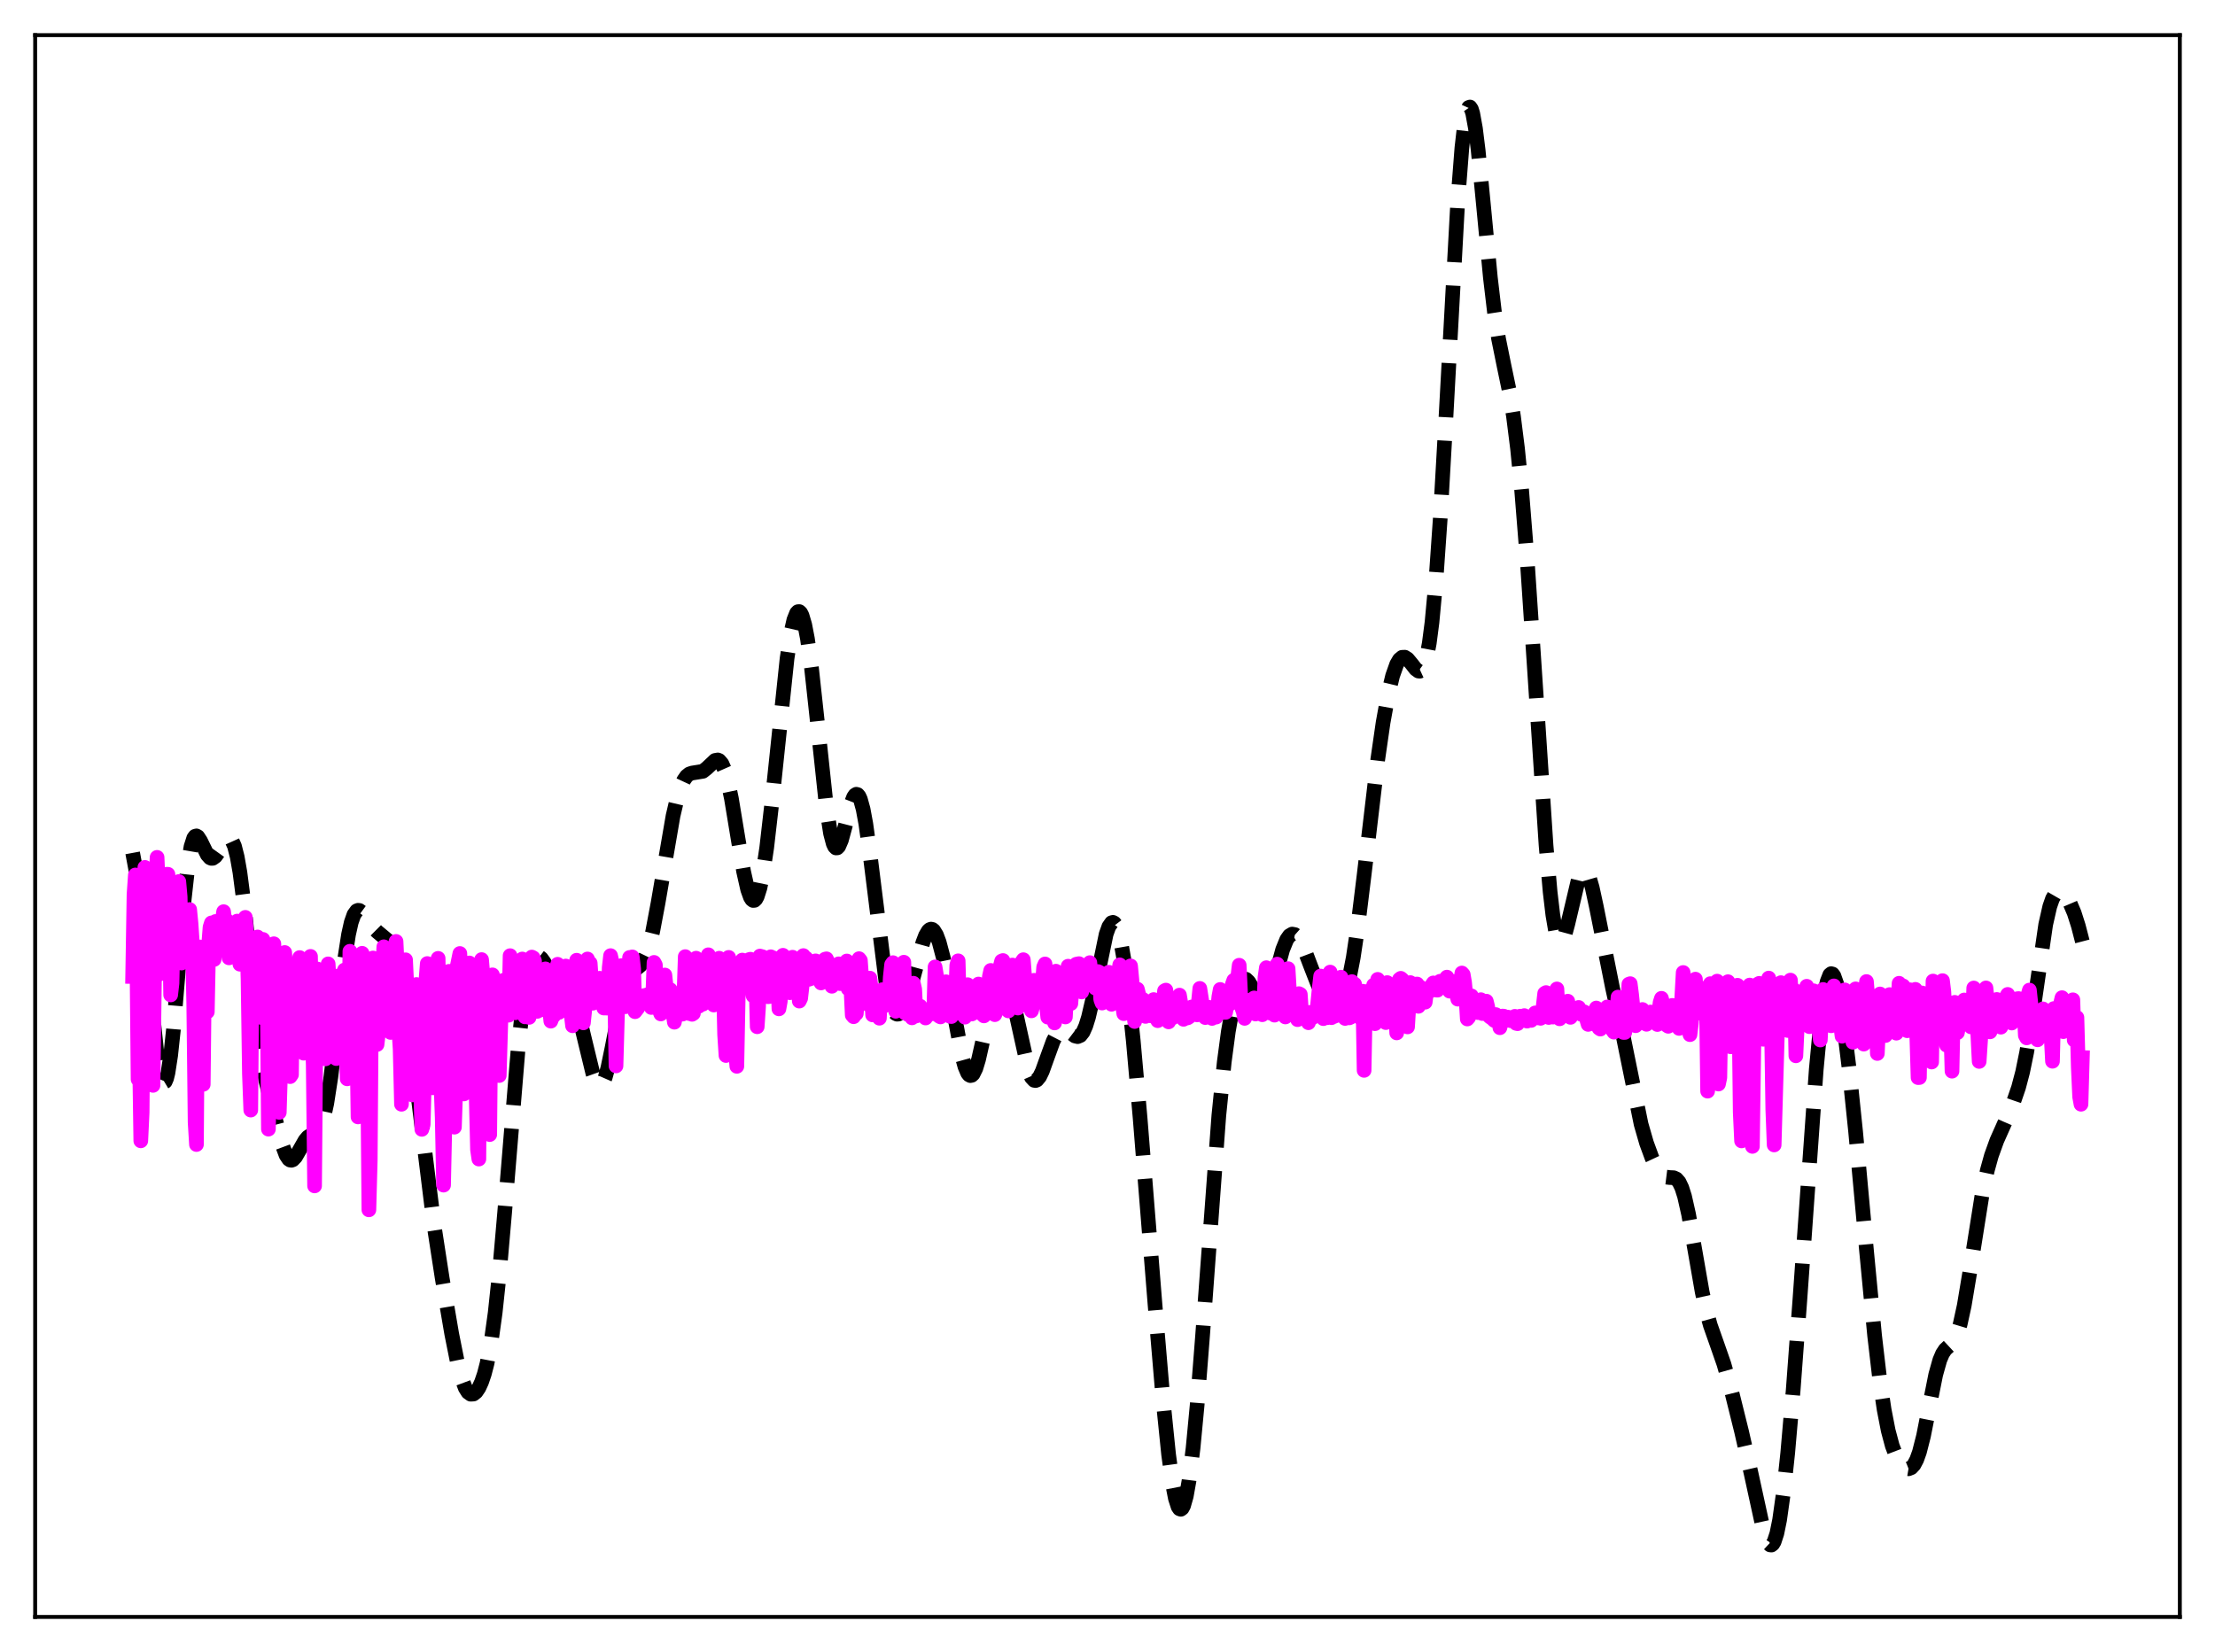 <?xml version="1.0" encoding="utf-8" standalone="no"?>
<!DOCTYPE svg PUBLIC "-//W3C//DTD SVG 1.1//EN"
  "http://www.w3.org/Graphics/SVG/1.1/DTD/svg11.dtd">
<svg xmlns:xlink="http://www.w3.org/1999/xlink" width="453.6pt" height="338.4pt" viewBox="0 0 453.6 338.4" xmlns="http://www.w3.org/2000/svg" version="1.1">
 <defs>
  <style type="text/css">*{stroke-linejoin: round; stroke-linecap: butt}</style>
 </defs>
 <g id="figure_1">
  <g id="patch_1">
   <path d="M 0 338.4 
L 453.6 338.4 
L 453.6 0 
L 0 0 
z
" style="fill: #ffffff"/>
  </g>
  <g id="axes_1">
   <g id="patch_2">
    <path d="M 7.2 331.2 
L 446.4 331.2 
L 446.4 7.2 
L 7.2 7.2 
z
" style="fill: #ffffff"/>
   </g>
   <g id="matplotlib.axis_1"/>
   <g id="matplotlib.axis_2"/>
   <g id="line2d_1">
    <path d="M 27.164 174.702 
L 27.998 179.187 
L 28.832 185.008 
L 29.944 194.964 
L 32.168 216.085 
L 32.725 219.503 
L 33.281 221.41 
L 33.559 221.71 
L 33.837 221.544 
L 34.115 220.902 
L 34.393 219.785 
L 34.949 216.188 
L 35.505 210.998 
L 36.617 197.634 
L 37.729 184.18 
L 38.563 176.634 
L 39.12 173.406 
L 39.676 171.664 
L 39.954 171.297 
L 40.232 171.219 
L 40.51 171.383 
L 41.066 172.234 
L 42.456 175.082 
L 43.012 175.705 
L 43.29 175.823 
L 43.568 175.809 
L 44.124 175.415 
L 44.68 174.638 
L 46.349 171.952 
L 46.627 171.746 
L 46.905 171.682 
L 47.183 171.787 
L 47.461 172.081 
L 48.017 173.318 
L 48.573 175.503 
L 49.129 178.672 
L 49.963 185.099 
L 51.354 198.442 
L 52.744 211.015 
L 53.578 216.786 
L 54.412 221.207 
L 55.802 226.996 
L 57.749 234.362 
L 58.583 236.608 
L 59.139 237.438 
L 59.417 237.626 
L 59.695 237.662 
L 59.973 237.556 
L 60.529 236.977 
L 61.363 235.534 
L 62.475 233.587 
L 63.031 232.926 
L 63.866 232.367 
L 64.7 231.936 
L 65.256 231.37 
L 65.812 230.308 
L 66.368 228.554 
L 66.924 225.989 
L 67.758 220.601 
L 68.87 211.238 
L 70.539 196.795 
L 71.373 191.426 
L 71.929 188.933 
L 72.485 187.342 
L 73.041 186.575 
L 73.319 186.458 
L 73.597 186.489 
L 74.153 186.898 
L 74.987 188.018 
L 76.378 189.977 
L 77.212 190.809 
L 79.436 192.666 
L 79.992 193.484 
L 80.548 194.617 
L 81.104 196.137 
L 81.939 199.262 
L 82.773 203.493 
L 83.607 208.809 
L 84.719 217.295 
L 88.89 251.025 
L 90.558 261.831 
L 92.504 273.221 
L 93.616 278.787 
L 94.451 282.054 
L 95.285 284.297 
L 95.841 285.178 
L 96.397 285.584 
L 96.953 285.548 
L 97.509 285.107 
L 98.065 284.285 
L 98.621 283.076 
L 99.177 281.44 
L 99.733 279.298 
L 100.568 274.927 
L 101.402 268.9 
L 102.236 261.096 
L 103.348 248.316 
L 106.128 214.522 
L 106.963 206.975 
L 107.797 201.428 
L 108.353 198.856 
L 108.909 197.128 
L 109.465 196.158 
L 109.743 195.925 
L 110.021 195.839 
L 110.299 195.885 
L 110.855 196.31 
L 111.411 197.072 
L 112.523 199.105 
L 113.914 201.541 
L 114.748 202.591 
L 116.138 203.836 
L 116.972 204.753 
L 117.528 205.669 
L 118.084 206.936 
L 118.919 209.574 
L 120.031 214.193 
L 121.421 219.913 
L 121.977 221.476 
L 122.533 222.324 
L 122.811 222.44 
L 123.089 222.34 
L 123.367 222.021 
L 123.923 220.755 
L 124.479 218.745 
L 125.314 214.738 
L 127.26 204.796 
L 128.094 201.807 
L 128.65 200.433 
L 129.206 199.499 
L 130.04 198.659 
L 131.152 197.722 
L 131.709 196.951 
L 132.265 195.796 
L 132.821 194.177 
L 133.655 190.831 
L 134.767 184.922 
L 137.826 167.138 
L 138.66 163.58 
L 139.494 160.97 
L 140.05 159.772 
L 140.606 158.981 
L 141.162 158.536 
L 141.718 158.347 
L 143.943 157.989 
L 144.777 157.329 
L 146.445 155.757 
L 147.001 155.661 
L 147.279 155.78 
L 147.835 156.429 
L 148.391 157.693 
L 148.947 159.597 
L 149.782 163.552 
L 151.172 171.961 
L 152.284 178.53 
L 153.118 182.233 
L 153.674 183.782 
L 153.952 184.23 
L 154.23 184.446 
L 154.508 184.423 
L 154.786 184.155 
L 155.064 183.643 
L 155.62 181.89 
L 156.177 179.21 
L 157.011 173.636 
L 158.123 163.95 
L 161.181 134.854 
L 162.015 129.428 
L 162.572 126.978 
L 163.128 125.576 
L 163.406 125.284 
L 163.684 125.269 
L 163.962 125.531 
L 164.24 126.067 
L 164.796 127.942 
L 165.352 130.828 
L 166.186 136.825 
L 167.298 147.066 
L 169.245 165.375 
L 170.079 170.704 
L 170.635 172.815 
L 170.913 173.404 
L 171.191 173.685 
L 171.469 173.67 
L 171.747 173.382 
L 172.303 172.102 
L 173.137 169.025 
L 174.249 164.716 
L 174.806 163.279 
L 175.084 162.866 
L 175.362 162.689 
L 175.64 162.766 
L 175.918 163.107 
L 176.196 163.717 
L 176.752 165.736 
L 177.308 168.746 
L 178.142 174.765 
L 181.479 201.548 
L 182.035 204.258 
L 182.591 206.172 
L 183.147 207.311 
L 183.425 207.61 
L 183.703 207.741 
L 183.981 207.716 
L 184.259 207.547 
L 184.815 206.82 
L 185.371 205.647 
L 186.205 203.218 
L 187.318 199.151 
L 188.986 193.081 
L 189.542 191.625 
L 190.098 190.675 
L 190.376 190.418 
L 190.654 190.316 
L 190.932 190.373 
L 191.21 190.59 
L 191.766 191.489 
L 192.322 192.969 
L 193.157 196.123 
L 194.269 201.622 
L 197.049 216.485 
L 197.605 218.49 
L 198.161 219.801 
L 198.439 220.163 
L 198.717 220.318 
L 198.995 220.262 
L 199.274 219.998 
L 199.83 218.873 
L 200.386 217.046 
L 201.22 213.36 
L 203.166 203.999 
L 204 201.204 
L 204.556 200.077 
L 204.834 199.76 
L 205.112 199.615 
L 205.391 199.642 
L 205.669 199.843 
L 206.225 200.751 
L 206.781 202.29 
L 207.615 205.581 
L 210.673 219.413 
L 211.229 220.686 
L 211.786 221.287 
L 212.064 221.334 
L 212.342 221.22 
L 212.898 220.553 
L 213.454 219.405 
L 214.566 216.308 
L 215.678 213.255 
L 216.512 211.636 
L 217.068 211.01 
L 217.625 210.757 
L 218.181 210.833 
L 218.737 211.153 
L 220.127 212.202 
L 220.683 212.338 
L 221.239 212.105 
L 221.795 211.396 
L 222.351 210.15 
L 222.907 208.362 
L 223.742 204.79 
L 226.522 191.352 
L 227.078 189.801 
L 227.634 189.008 
L 227.912 188.928 
L 228.19 189.069 
L 228.468 189.437 
L 229.024 190.862 
L 229.58 193.193 
L 230.137 196.39 
L 230.971 202.65 
L 232.083 213.245 
L 233.473 228.966 
L 236.532 267.229 
L 238.2 286.993 
L 239.312 297.921 
L 240.146 304.074 
L 240.702 306.925 
L 241.258 308.643 
L 241.536 309.052 
L 241.814 309.154 
L 242.092 308.947 
L 242.371 308.432 
L 242.927 306.49 
L 243.483 303.376 
L 244.317 296.684 
L 245.151 287.886 
L 246.263 273.67 
L 249.6 228.485 
L 250.712 217.518 
L 251.546 211.271 
L 252.38 206.555 
L 253.214 203.214 
L 253.77 201.72 
L 254.326 200.82 
L 254.605 200.595 
L 254.883 200.517 
L 255.161 200.582 
L 255.717 201.104 
L 256.273 202.043 
L 257.941 205.331 
L 258.497 205.814 
L 258.775 205.834 
L 259.053 205.692 
L 259.609 204.913 
L 260.165 203.528 
L 261 200.639 
L 262.668 194.513 
L 263.502 192.459 
L 264.058 191.664 
L 264.614 191.333 
L 265.17 191.436 
L 265.726 191.927 
L 266.282 192.753 
L 267.117 194.494 
L 268.507 198.153 
L 269.897 201.709 
L 270.731 203.386 
L 271.565 204.625 
L 272.399 205.434 
L 272.955 205.731 
L 273.512 205.806 
L 274.068 205.602 
L 274.624 205.046 
L 275.18 204.051 
L 275.736 202.534 
L 276.292 200.433 
L 277.126 196.138 
L 277.96 190.562 
L 279.351 179.23 
L 282.131 155.672 
L 283.243 147.978 
L 284.355 141.852 
L 285.189 138.416 
L 286.024 136.059 
L 286.58 135.105 
L 287.136 134.638 
L 287.692 134.618 
L 288.248 134.977 
L 289.082 135.977 
L 289.916 137.045 
L 290.472 137.456 
L 290.75 137.486 
L 291.028 137.358 
L 291.306 137.044 
L 291.585 136.515 
L 292.141 134.704 
L 292.697 131.736 
L 293.253 127.469 
L 294.087 118.488 
L 294.921 106.523 
L 296.033 86.922 
L 298.536 41.073 
L 299.37 30.309 
L 299.926 25.44 
L 300.482 22.633 
L 300.76 22.02 
L 301.038 21.927 
L 301.316 22.337 
L 301.594 23.224 
L 302.15 26.287 
L 302.706 30.77 
L 303.818 42.258 
L 305.209 56.874 
L 306.043 63.931 
L 306.877 69.356 
L 307.989 74.848 
L 309.101 80.169 
L 309.935 85.246 
L 310.77 91.888 
L 311.604 100.323 
L 312.716 114.267 
L 314.106 135.052 
L 316.609 173.164 
L 317.443 182.687 
L 317.999 187.41 
L 318.555 190.679 
L 319.111 192.475 
L 319.389 192.844 
L 319.667 192.887 
L 319.945 192.63 
L 320.501 191.347 
L 321.057 189.29 
L 323.282 179.895 
L 323.838 178.664 
L 324.116 178.345 
L 324.394 178.236 
L 324.672 178.34 
L 324.95 178.654 
L 325.506 179.881 
L 326.062 181.808 
L 326.896 185.657 
L 330.233 202.391 
L 332.457 212.508 
L 336.072 230.273 
L 337.184 234.133 
L 338.296 237.16 
L 339.13 238.943 
L 339.964 240.24 
L 340.52 240.792 
L 341.077 241.094 
L 341.911 241.198 
L 342.745 241.236 
L 343.301 241.493 
L 343.857 242.135 
L 344.413 243.295 
L 344.969 245.044 
L 345.803 248.741 
L 346.915 255.065 
L 348.584 264.649 
L 349.418 268.454 
L 350.252 271.462 
L 351.642 275.41 
L 353.032 279.401 
L 354.423 284.264 
L 356.647 293.223 
L 358.593 301.781 
L 361.096 313.267 
L 361.652 315.059 
L 362.208 316.184 
L 362.486 316.442 
L 362.764 316.473 
L 363.042 316.262 
L 363.32 315.799 
L 363.876 314.097 
L 364.432 311.362 
L 365.266 305.433 
L 366.101 297.592 
L 367.213 284.778 
L 368.603 266.034 
L 371.94 219.072 
L 372.774 210.216 
L 373.608 203.807 
L 374.164 201.09 
L 374.72 199.668 
L 374.998 199.437 
L 375.276 199.514 
L 375.554 199.888 
L 376.11 201.462 
L 376.666 204.012 
L 377.5 209.317 
L 378.613 218.379 
L 380.003 231.805 
L 382.227 256.082 
L 383.895 273.591 
L 385.008 283.117 
L 385.842 288.726 
L 386.676 293.021 
L 387.51 296.151 
L 388.344 298.333 
L 389.178 299.772 
L 389.734 300.392 
L 390.291 300.758 
L 390.847 300.853 
L 391.403 300.633 
L 391.959 300.031 
L 392.515 298.978 
L 393.071 297.424 
L 393.905 294.156 
L 395.017 288.532 
L 396.407 281.573 
L 397.242 278.593 
L 397.798 277.282 
L 398.354 276.438 
L 399.188 275.664 
L 399.744 275.14 
L 400.3 274.338 
L 400.856 273.077 
L 401.412 271.248 
L 402.246 267.42 
L 403.359 260.749 
L 405.861 244.979 
L 406.973 239.73 
L 407.807 236.717 
L 408.92 233.627 
L 410.588 229.884 
L 412.256 225.993 
L 413.368 222.752 
L 414.202 219.593 
L 415.037 215.518 
L 416.149 208.538 
L 418.929 189.374 
L 419.763 185.694 
L 420.319 184.094 
L 420.875 183.131 
L 421.432 182.712 
L 421.988 182.725 
L 422.544 183.071 
L 423.1 183.683 
L 423.934 185.051 
L 424.768 187.007 
L 425.602 189.623 
L 426.436 192.835 
L 426.436 192.835 
" clip-path="url(#pc4da694e2c)" style="fill: none; stroke-dasharray: 11.1,4.8; stroke-dashoffset: 0; stroke: #000000; stroke-width: 3"/>
   </g>
   <g id="line2d_2">
    <path d="M 27.164 200.021 
L 27.442 183.236 
L 27.72 179.223 
L 27.998 192.669 
L 28.276 221.086 
L 28.554 215.197 
L 28.832 233.683 
L 29.11 227.858 
L 29.388 195.67 
L 29.666 177.667 
L 29.944 178.751 
L 30.5 198.488 
L 30.778 196.007 
L 31.056 213.743 
L 31.334 222.323 
L 31.89 181.426 
L 32.168 175.617 
L 32.446 181.984 
L 32.725 199.501 
L 33.003 191.992 
L 33.281 194.014 
L 33.559 199.016 
L 34.115 179.076 
L 34.393 179.082 
L 34.671 186.776 
L 34.949 203.796 
L 35.227 201.398 
L 35.505 189.302 
L 35.783 194.491 
L 36.061 188.268 
L 36.339 185.67 
L 36.617 180.568 
L 36.895 183.698 
L 37.173 197.266 
L 37.451 196.512 
L 37.729 192.672 
L 38.007 192.861 
L 38.285 187.506 
L 38.563 188.777 
L 38.842 186.303 
L 39.12 189.165 
L 39.398 193.3 
L 39.676 205.6 
L 39.954 229.878 
L 40.232 234.436 
L 40.51 195.785 
L 40.788 193.973 
L 41.066 193.976 
L 41.344 204.207 
L 41.622 222.109 
L 41.9 196.605 
L 42.178 196.092 
L 42.456 207.263 
L 42.734 193.463 
L 43.012 189.928 
L 43.29 189.045 
L 43.568 190.136 
L 43.846 196.529 
L 44.124 188.755 
L 44.68 194.419 
L 45.237 191.595 
L 45.515 188.501 
L 45.793 186.739 
L 46.071 189.047 
L 46.349 188.423 
L 46.627 194.425 
L 46.905 196.203 
L 47.183 193.495 
L 47.461 193.755 
L 47.739 191.987 
L 48.017 191.353 
L 48.295 194.184 
L 48.573 188.671 
L 49.129 197.503 
L 49.407 194.762 
L 49.685 196.845 
L 49.963 193.802 
L 50.241 187.907 
L 50.519 191.507 
L 50.797 200.653 
L 51.076 219.972 
L 51.354 227.385 
L 51.632 195.179 
L 52.188 197.88 
L 52.744 191.923 
L 53.022 196.648 
L 53.3 204.798 
L 53.578 208.435 
L 53.856 192.424 
L 54.134 200.859 
L 54.412 203.202 
L 54.69 200.581 
L 54.968 231.287 
L 55.246 219.44 
L 55.524 212.64 
L 56.08 193.314 
L 56.358 200.156 
L 56.636 202.695 
L 56.914 202.064 
L 57.193 227.86 
L 57.749 209.932 
L 58.027 199.402 
L 58.305 195.106 
L 58.583 199.98 
L 58.861 198.626 
L 59.139 205.248 
L 59.417 220.528 
L 59.695 220.122 
L 59.973 197.514 
L 60.251 201.56 
L 60.529 201.19 
L 60.807 203.874 
L 61.085 201.25 
L 61.363 196.141 
L 61.641 211.047 
L 61.919 209.187 
L 62.197 215.73 
L 62.475 209.571 
L 62.753 196.694 
L 63.031 203.312 
L 63.309 202.823 
L 63.588 195.899 
L 63.866 209.829 
L 64.144 218.191 
L 64.422 242.915 
L 64.7 209.899 
L 64.978 198.48 
L 65.256 203.58 
L 65.534 203.49 
L 65.812 199.676 
L 66.09 200.576 
L 66.646 216.896 
L 67.202 197.434 
L 67.48 202.263 
L 67.758 203.846 
L 68.036 202.51 
L 68.314 202.369 
L 68.592 208.335 
L 68.87 216.829 
L 69.148 203.476 
L 69.426 199.856 
L 69.705 202.683 
L 69.983 202.822 
L 70.539 198.69 
L 71.095 220.981 
L 71.373 217.181 
L 71.651 194.851 
L 71.929 197.206 
L 72.207 198.258 
L 72.485 195.622 
L 72.763 207.224 
L 73.041 210.495 
L 73.319 228.783 
L 73.597 224.454 
L 73.875 199.636 
L 74.153 195.267 
L 74.431 200.765 
L 74.709 198.242 
L 75.265 217.432 
L 75.543 247.82 
L 75.822 237.723 
L 76.1 200.422 
L 76.378 196.23 
L 76.656 200.229 
L 76.934 198.34 
L 77.212 213.951 
L 77.49 211.591 
L 77.768 202.947 
L 78.046 197.847 
L 78.324 198.889 
L 78.602 193.935 
L 78.88 195.815 
L 79.158 196.835 
L 79.714 206.881 
L 79.992 211.479 
L 80.27 203.896 
L 80.826 194.399 
L 81.104 192.832 
L 81.382 198.626 
L 81.66 210.542 
L 81.939 214.844 
L 82.217 226.192 
L 83.051 196.598 
L 83.329 202.29 
L 83.607 210.629 
L 83.885 212.423 
L 84.441 224.277 
L 84.719 222.638 
L 84.997 208.186 
L 85.275 201.661 
L 85.553 204.15 
L 86.387 231.329 
L 86.665 230.352 
L 86.943 219.896 
L 87.221 200.877 
L 87.499 197.365 
L 87.777 201.461 
L 88.334 221.588 
L 88.612 222.824 
L 88.89 221.452 
L 89.168 216.357 
L 89.446 201.276 
L 89.724 196.302 
L 90.002 213.707 
L 90.558 228.972 
L 90.836 242.754 
L 91.67 203.963 
L 91.948 198.961 
L 92.226 219.348 
L 92.782 229.225 
L 93.06 230.88 
L 93.338 222.736 
L 93.616 198.006 
L 94.172 195.306 
L 94.451 203.773 
L 94.729 218.927 
L 95.007 224.076 
L 95.285 220.059 
L 95.563 219.737 
L 95.841 198.478 
L 96.119 197.247 
L 96.397 197.89 
L 96.675 202.604 
L 96.953 201.311 
L 97.231 220.277 
L 97.509 224.131 
L 97.787 235.502 
L 98.065 237.415 
L 98.343 201.581 
L 98.621 196.557 
L 98.899 199.786 
L 99.177 200.38 
L 99.455 219.775 
L 99.733 221.953 
L 100.011 231.747 
L 100.289 232.399 
L 100.568 203.342 
L 100.846 199.684 
L 101.124 206.409 
L 101.402 204.772 
L 101.68 202.157 
L 102.236 220.305 
L 102.792 201.679 
L 103.07 200.8 
L 103.348 205.963 
L 103.626 203.358 
L 103.904 203.956 
L 104.182 207.946 
L 104.46 195.753 
L 104.738 197.448 
L 105.016 202.445 
L 105.294 203.654 
L 105.572 207.449 
L 106.128 206.216 
L 106.406 203.804 
L 106.685 197.41 
L 106.963 196.438 
L 107.241 197.814 
L 107.519 208.291 
L 107.797 207.488 
L 108.075 207.822 
L 108.353 208.396 
L 108.631 205.013 
L 108.909 196.038 
L 109.187 196.188 
L 109.465 196.837 
L 109.743 207.028 
L 110.021 207.163 
L 110.299 206.797 
L 110.577 206.922 
L 110.855 206.813 
L 111.133 204.381 
L 111.411 203.241 
L 111.689 198.46 
L 112.245 207.026 
L 112.523 206.524 
L 112.802 209.168 
L 113.08 208.368 
L 113.358 208.143 
L 113.636 199.778 
L 114.192 197.516 
L 114.47 207.378 
L 115.026 205.304 
L 115.304 204.875 
L 115.582 203.281 
L 115.86 197.879 
L 116.138 198.09 
L 116.416 199.422 
L 116.694 207.478 
L 116.972 207.801 
L 117.25 210.112 
L 117.528 208.458 
L 118.084 196.687 
L 118.362 200.222 
L 118.64 198.248 
L 118.919 206.881 
L 119.475 209.516 
L 119.753 206.857 
L 120.309 196.433 
L 120.587 202.171 
L 120.865 197.281 
L 121.421 205.488 
L 121.699 203.707 
L 121.977 202.859 
L 122.255 205.114 
L 122.533 203.662 
L 122.811 200.38 
L 123.089 201.299 
L 123.367 205.534 
L 123.645 206.479 
L 124.479 206.489 
L 124.757 198.19 
L 125.036 195.747 
L 125.314 196.959 
L 125.592 201.004 
L 125.87 203.143 
L 126.148 218.337 
L 126.704 198.713 
L 126.982 199.688 
L 127.26 197.794 
L 127.538 204.023 
L 127.816 205.456 
L 128.094 206.21 
L 128.372 204.279 
L 128.65 203.258 
L 128.928 196.119 
L 129.206 197.124 
L 129.484 196.006 
L 129.762 198.477 
L 130.04 207.231 
L 130.596 206.507 
L 130.874 205.26 
L 131.152 205.247 
L 131.709 204.001 
L 131.987 203.91 
L 132.265 204.094 
L 132.543 203.769 
L 132.821 205.153 
L 133.099 204.436 
L 133.377 206.367 
L 133.655 204.455 
L 133.933 197.134 
L 134.211 197.649 
L 134.489 203.658 
L 134.767 206.341 
L 135.323 207.694 
L 135.601 204.127 
L 136.157 199.717 
L 136.713 204.935 
L 136.991 204.713 
L 137.269 202.726 
L 137.548 205.884 
L 138.104 209.381 
L 138.66 206.505 
L 138.938 206.934 
L 139.216 207.786 
L 139.494 207.073 
L 139.772 207.724 
L 140.05 204.191 
L 140.328 195.949 
L 140.606 196.603 
L 140.884 199.491 
L 141.162 207.615 
L 141.44 207.194 
L 141.718 207.768 
L 141.996 207.579 
L 142.274 203.64 
L 142.552 196.27 
L 142.83 197.568 
L 143.108 206.112 
L 143.386 203.971 
L 143.665 204.425 
L 143.943 205.685 
L 144.221 204.032 
L 144.499 198.247 
L 144.777 196.27 
L 145.055 195.57 
L 145.333 201.496 
L 146.167 205.863 
L 146.445 203.719 
L 146.723 196.762 
L 147.001 197.898 
L 147.279 196.279 
L 147.557 202.616 
L 147.835 204.812 
L 148.113 199.88 
L 148.391 211.921 
L 148.669 216.205 
L 148.947 197.058 
L 149.225 196.107 
L 149.503 197.989 
L 149.782 201.673 
L 150.06 202.817 
L 150.338 200.385 
L 150.616 215.25 
L 150.894 218.419 
L 151.172 204.284 
L 151.728 197.124 
L 152.006 196.658 
L 152.562 201.887 
L 152.84 200.809 
L 153.396 196.563 
L 153.674 196.481 
L 153.952 197.001 
L 154.23 203.976 
L 154.508 203.34 
L 154.786 199.789 
L 155.064 210.312 
L 155.342 206.236 
L 155.62 195.835 
L 156.177 195.99 
L 156.733 200.123 
L 157.011 200.063 
L 157.289 204.165 
L 157.567 204.122 
L 157.845 195.98 
L 158.123 196.29 
L 158.401 196.221 
L 158.679 197.572 
L 158.957 200.344 
L 159.235 199.74 
L 159.513 206.651 
L 159.791 205.104 
L 160.069 196.758 
L 160.347 195.678 
L 160.625 196.141 
L 160.903 199.559 
L 161.181 200.318 
L 161.459 200.615 
L 161.737 203.337 
L 162.294 196.072 
L 162.85 198.99 
L 163.128 199.561 
L 163.406 201.098 
L 163.684 205.06 
L 163.962 204.486 
L 164.24 202.06 
L 164.518 195.739 
L 164.796 196.328 
L 165.074 196.265 
L 165.352 199.342 
L 165.63 200.597 
L 166.186 200.399 
L 166.464 199.662 
L 166.742 197.765 
L 167.02 196.817 
L 167.298 197.158 
L 167.576 200.409 
L 167.854 200.778 
L 168.132 201.341 
L 168.411 200.94 
L 168.689 200.985 
L 168.967 196.472 
L 169.245 196.4 
L 169.523 197.007 
L 169.801 198.071 
L 170.079 200.743 
L 170.357 202.022 
L 170.913 199.068 
L 171.191 198.774 
L 171.469 197.666 
L 171.747 197.425 
L 172.025 201.473 
L 172.303 200.538 
L 172.581 200.201 
L 172.859 200.12 
L 173.137 199.398 
L 173.415 196.843 
L 173.693 202.528 
L 173.971 198.204 
L 174.249 202.242 
L 174.528 207.93 
L 174.806 208.258 
L 175.084 207.505 
L 175.362 207.609 
L 175.64 203.933 
L 175.918 196.368 
L 176.196 196.718 
L 176.752 204.369 
L 177.03 205.262 
L 177.308 204.303 
L 177.864 205.802 
L 178.142 200.354 
L 178.42 202.517 
L 178.698 207.892 
L 179.254 206.574 
L 179.532 206.422 
L 180.088 208.566 
L 180.366 203.304 
L 180.645 202.729 
L 180.923 205.918 
L 181.201 205.982 
L 181.479 205.554 
L 181.757 204.917 
L 182.035 205.321 
L 182.313 200.174 
L 182.591 197.557 
L 182.869 197.188 
L 183.147 205.216 
L 183.425 207.146 
L 183.703 206.932 
L 183.981 205.86 
L 184.259 206.094 
L 184.537 204.844 
L 184.815 197.804 
L 185.093 197.097 
L 185.371 207.513 
L 185.649 207.483 
L 185.927 207.811 
L 186.205 207.387 
L 186.483 207.288 
L 186.762 208.491 
L 187.04 201.398 
L 187.318 202.617 
L 187.596 208.113 
L 188.152 206.84 
L 188.43 206.093 
L 188.986 208.074 
L 189.264 207.613 
L 189.542 208.519 
L 189.82 207.448 
L 190.098 206.993 
L 190.376 206.887 
L 190.654 206.542 
L 190.932 207.661 
L 191.21 207.377 
L 191.488 198.059 
L 191.766 199.74 
L 192.044 207.082 
L 192.322 208.152 
L 192.6 208.3 
L 193.157 207.338 
L 193.435 204.912 
L 193.713 201.098 
L 194.269 207.623 
L 194.547 208.177 
L 194.825 208.225 
L 195.381 206.435 
L 195.659 205.167 
L 195.937 197.691 
L 196.215 196.808 
L 196.493 206.76 
L 196.771 207.635 
L 197.049 207.558 
L 197.327 207.709 
L 197.605 208.35 
L 197.883 207 
L 198.161 201.699 
L 198.439 203.946 
L 198.717 207.467 
L 198.995 207.706 
L 199.274 207.547 
L 199.552 206.064 
L 199.83 206.045 
L 200.108 204.762 
L 200.386 201.565 
L 200.664 202.871 
L 200.942 207.163 
L 201.22 207.809 
L 201.498 208.09 
L 202.332 204.073 
L 202.61 200.045 
L 202.888 198.775 
L 203.166 204.902 
L 203.722 207.839 
L 204 207.152 
L 204.556 202.928 
L 204.834 197.943 
L 205.112 196.864 
L 205.391 196.746 
L 205.669 201.138 
L 205.947 201.408 
L 206.225 204.975 
L 206.503 207.069 
L 206.781 206.068 
L 207.059 199.524 
L 207.337 197.675 
L 207.615 199.269 
L 208.171 206.243 
L 208.449 206.483 
L 208.727 205.458 
L 209.005 200.021 
L 209.283 196.988 
L 209.561 196.582 
L 210.117 203.735 
L 210.395 204.004 
L 210.673 202.359 
L 210.951 204.055 
L 211.229 207.057 
L 211.508 206.014 
L 211.786 200.799 
L 212.064 201.518 
L 212.342 203.924 
L 212.898 204.72 
L 213.176 204.788 
L 213.732 198.091 
L 214.01 197.45 
L 214.288 205.751 
L 214.566 208.35 
L 214.844 207.472 
L 215.122 205.38 
L 215.4 200.591 
L 215.678 208.563 
L 215.956 209.535 
L 216.234 198.931 
L 216.79 202.712 
L 217.068 202.602 
L 217.346 199.535 
L 217.625 199.343 
L 217.903 201.979 
L 218.181 208.308 
L 218.737 197.911 
L 219.293 205.56 
L 219.571 201.807 
L 219.849 201.181 
L 220.405 197.503 
L 220.961 197.388 
L 221.517 203.187 
L 221.795 199.524 
L 222.073 198.208 
L 222.351 198.1 
L 223.185 197.179 
L 223.463 199.64 
L 223.742 200.717 
L 224.02 199.908 
L 224.298 202.382 
L 224.576 201.415 
L 224.854 199.01 
L 225.132 199.154 
L 225.41 204.713 
L 225.688 205.458 
L 226.244 199.765 
L 226.522 199.6 
L 226.8 200.546 
L 227.078 199.153 
L 227.634 205.707 
L 227.912 204.431 
L 228.468 199.637 
L 228.746 199.216 
L 229.024 200.024 
L 229.302 197.633 
L 229.58 198.861 
L 229.858 205.802 
L 230.137 207.634 
L 230.415 206.538 
L 230.693 201.98 
L 230.971 199.472 
L 231.249 199.088 
L 231.527 197.848 
L 231.805 200.823 
L 232.083 207.045 
L 232.361 209.237 
L 232.917 202.61 
L 233.195 203.701 
L 233.473 205.825 
L 233.751 205.898 
L 234.029 204.691 
L 234.585 208.193 
L 234.863 207.974 
L 235.141 206.904 
L 235.419 207.988 
L 235.697 208.076 
L 235.975 205.946 
L 236.254 204.747 
L 236.532 207.21 
L 236.81 208.418 
L 237.088 209.068 
L 237.366 208.052 
L 237.644 208.279 
L 237.922 208.02 
L 238.478 202.951 
L 238.756 202.807 
L 239.312 209.316 
L 239.59 207.979 
L 239.868 207.527 
L 240.146 208.482 
L 240.424 208.28 
L 241.258 204.315 
L 241.536 203.836 
L 242.371 208.787 
L 242.649 208.611 
L 242.927 208.185 
L 243.205 208.497 
L 243.483 208.327 
L 243.761 207.668 
L 244.039 206.261 
L 244.317 207.314 
L 244.595 207.762 
L 245.151 207.882 
L 245.707 202.46 
L 246.541 207.803 
L 246.819 208.429 
L 247.097 208.267 
L 247.375 207.735 
L 247.653 206.347 
L 247.931 207.03 
L 248.209 208.607 
L 248.766 208.093 
L 249.044 208.338 
L 249.322 206.985 
L 249.6 204.176 
L 249.878 202.675 
L 250.434 207.076 
L 250.712 207.361 
L 250.99 207.363 
L 251.268 205.678 
L 251.546 205.225 
L 251.824 205.687 
L 252.38 201.59 
L 252.658 200.801 
L 252.936 200.631 
L 253.214 202.219 
L 253.77 197.711 
L 254.048 203.463 
L 254.326 206.48 
L 254.605 207.243 
L 254.883 208.594 
L 255.161 207.794 
L 255.439 207.806 
L 255.995 204.857 
L 256.273 206.71 
L 256.829 204.411 
L 257.107 207.703 
L 257.663 206.757 
L 257.941 206.86 
L 258.219 206.824 
L 258.497 207.85 
L 258.775 206.266 
L 259.053 200.169 
L 259.331 198.217 
L 259.609 201.131 
L 259.887 207.452 
L 260.165 207.518 
L 260.443 207.359 
L 260.721 207.54 
L 261 207.939 
L 261.278 204.526 
L 261.556 197.489 
L 262.112 207.455 
L 262.39 207.304 
L 262.668 207.575 
L 262.946 207.644 
L 263.224 208.306 
L 263.78 198.414 
L 264.336 207.802 
L 264.614 207.134 
L 264.892 207.468 
L 265.17 207.563 
L 265.726 208.858 
L 266.004 203.533 
L 266.282 203.677 
L 266.56 207.8 
L 266.838 207.357 
L 267.117 207.9 
L 267.395 207.981 
L 267.673 208.257 
L 267.951 209.491 
L 268.229 207.374 
L 268.507 207.671 
L 268.785 208.457 
L 269.341 207.893 
L 269.619 207.839 
L 270.175 202.279 
L 270.453 199.925 
L 271.009 208.65 
L 271.565 208.122 
L 271.843 208.452 
L 272.399 199.119 
L 272.677 208.451 
L 272.955 200.064 
L 273.234 208.193 
L 273.512 207.651 
L 273.79 207.638 
L 274.068 207.962 
L 274.624 200.157 
L 274.902 205.523 
L 275.18 204.25 
L 275.458 208.611 
L 275.736 208.158 
L 276.014 208.053 
L 276.292 208.496 
L 276.57 208.377 
L 276.848 201.068 
L 277.126 203.078 
L 277.404 201.589 
L 277.682 206.128 
L 277.96 207.941 
L 278.238 207.645 
L 278.516 207.976 
L 278.794 208.724 
L 279.072 203.037 
L 279.351 219.248 
L 279.629 204.549 
L 279.907 203.093 
L 280.185 207.289 
L 280.741 207.858 
L 281.019 207.863 
L 281.297 201.788 
L 281.575 209.686 
L 282.131 200.609 
L 282.409 205.164 
L 282.687 206.994 
L 282.965 207.26 
L 283.521 202.485 
L 283.799 209.462 
L 284.077 201.269 
L 284.355 201.66 
L 284.633 203.272 
L 284.911 203.739 
L 285.189 202.208 
L 285.468 201.932 
L 285.746 205.688 
L 286.024 211.574 
L 286.302 201.706 
L 286.58 200.601 
L 286.858 200.392 
L 287.136 200.62 
L 287.414 201.753 
L 287.692 201.907 
L 287.97 203.926 
L 288.248 210.345 
L 288.804 201.267 
L 289.082 201.915 
L 289.638 205.145 
L 289.916 201.587 
L 290.194 201.56 
L 290.472 206.127 
L 290.75 202.116 
L 291.028 202.593 
L 291.306 204.991 
L 291.585 204.44 
L 291.863 205.28 
L 292.141 203.1 
L 292.419 202.761 
L 292.697 203.111 
L 292.975 202.152 
L 293.531 201.336 
L 293.809 201.57 
L 294.087 202.797 
L 294.365 202.822 
L 294.921 200.991 
L 295.199 201.957 
L 295.477 202.072 
L 295.755 201.808 
L 296.033 200.512 
L 296.311 200.148 
L 296.589 202.347 
L 296.867 203.028 
L 297.145 201.521 
L 297.423 201.031 
L 297.701 201.255 
L 297.98 201.089 
L 298.258 203.332 
L 298.536 204.663 
L 299.37 199.307 
L 299.648 199.617 
L 299.926 201.255 
L 300.204 204.174 
L 300.482 208.723 
L 300.76 208.406 
L 301.038 204.975 
L 301.316 203.979 
L 302.428 207.337 
L 302.706 207.418 
L 303.262 204.771 
L 303.54 207.603 
L 303.818 207.569 
L 304.097 205.076 
L 304.375 205.071 
L 304.653 206.196 
L 304.931 208.13 
L 305.209 208.372 
L 305.487 208.211 
L 305.765 208.791 
L 306.043 209.044 
L 306.321 207.822 
L 306.599 208.309 
L 306.877 208.465 
L 307.155 210.514 
L 307.433 209.54 
L 307.711 208.123 
L 307.989 208.156 
L 308.267 209.038 
L 308.545 208.926 
L 308.823 208.352 
L 309.101 208.456 
L 309.379 209.077 
L 309.657 208.46 
L 309.935 208.524 
L 310.214 208.18 
L 310.492 209.622 
L 310.77 209.688 
L 311.326 208.147 
L 311.604 208.377 
L 312.16 208.034 
L 312.438 208.365 
L 312.716 209.159 
L 312.994 208.873 
L 313.272 208.799 
L 313.55 209.015 
L 314.106 208.246 
L 314.384 207.479 
L 314.94 208.498 
L 315.218 208.398 
L 315.496 208.583 
L 315.774 208.266 
L 316.331 203.476 
L 316.609 203.313 
L 316.887 206.802 
L 317.165 208.413 
L 317.443 208.305 
L 317.721 207.986 
L 317.999 208.339 
L 318.277 207.606 
L 318.555 204.361 
L 318.833 202.57 
L 319.111 207.516 
L 319.389 208.686 
L 319.667 207.749 
L 319.945 207.357 
L 320.223 207.646 
L 321.057 205.079 
L 321.335 207.433 
L 321.613 208.388 
L 322.448 206.961 
L 322.726 207.198 
L 323.004 207.218 
L 323.282 206.36 
L 323.56 207.54 
L 323.838 207.782 
L 324.116 207.288 
L 324.394 207.252 
L 324.672 207.908 
L 325.228 209.828 
L 325.506 209.749 
L 325.784 209.111 
L 326.062 209.074 
L 326.34 207.687 
L 326.896 206.476 
L 327.452 210.6 
L 327.73 210.792 
L 328.008 209.6 
L 328.286 210.081 
L 328.564 209.492 
L 328.843 207.436 
L 329.121 206.259 
L 329.677 207.624 
L 330.233 211.029 
L 330.511 211.421 
L 331.067 207.712 
L 331.345 204.235 
L 331.623 204.419 
L 331.901 206.113 
L 332.457 211.481 
L 332.735 211.482 
L 333.291 207.706 
L 333.569 201.587 
L 333.847 201.487 
L 334.125 203.657 
L 334.681 208.942 
L 334.96 210.098 
L 335.794 207.195 
L 336.072 207.767 
L 336.35 206.781 
L 337.184 209.809 
L 337.462 209.253 
L 338.018 207.297 
L 338.296 208.313 
L 338.574 207.779 
L 338.852 208.004 
L 339.13 209.231 
L 339.408 209.854 
L 339.964 205.344 
L 340.242 204.486 
L 340.798 206.712 
L 341.077 209.089 
L 341.355 210.037 
L 341.633 210.219 
L 341.911 209.012 
L 342.189 206.687 
L 342.467 205.939 
L 343.023 207.12 
L 343.301 209.401 
L 343.857 210.656 
L 344.135 209.127 
L 344.691 199.203 
L 344.969 202.544 
L 345.247 201.684 
L 345.803 210.402 
L 346.081 211.931 
L 346.359 209.661 
L 346.915 202.173 
L 347.194 200.563 
L 347.472 205.657 
L 347.75 207.522 
L 348.028 204.666 
L 348.306 206.527 
L 348.862 205.596 
L 349.14 202.414 
L 349.418 202.859 
L 349.696 223.505 
L 349.974 220.554 
L 350.252 201.486 
L 350.808 206.43 
L 351.086 205.943 
L 351.642 200.971 
L 351.92 222.046 
L 352.198 220.732 
L 352.476 204.189 
L 352.754 202.609 
L 353.032 204.303 
L 353.311 204.209 
L 353.589 201.651 
L 353.867 201.085 
L 354.423 214.421 
L 354.701 206.159 
L 354.979 208.046 
L 355.257 207.584 
L 355.813 201.814 
L 356.091 204.399 
L 356.369 227.793 
L 356.647 233.699 
L 356.925 206.149 
L 357.203 212.337 
L 357.481 211.074 
L 357.759 208.259 
L 358.037 206.623 
L 358.315 201.773 
L 358.593 227.58 
L 358.871 234.819 
L 359.149 214.889 
L 359.428 204.428 
L 359.706 203.64 
L 359.984 201.577 
L 360.262 201.422 
L 360.54 201.685 
L 360.818 205.916 
L 361.096 212.879 
L 361.374 204.278 
L 361.652 201.861 
L 361.93 202.827 
L 362.208 200.344 
L 362.486 201.953 
L 362.764 209.721 
L 363.042 227.318 
L 363.32 234.525 
L 364.154 205.652 
L 364.71 201.279 
L 364.988 202.694 
L 365.266 203.258 
L 365.544 204.428 
L 365.823 210.186 
L 366.101 211.08 
L 366.379 201.678 
L 366.657 200.759 
L 366.935 205.403 
L 367.213 202.65 
L 367.491 202.822 
L 367.769 216.265 
L 368.047 210.243 
L 368.325 208.955 
L 368.603 208.927 
L 368.881 206.179 
L 369.159 204.835 
L 369.437 204.285 
L 369.993 202.02 
L 370.549 210.296 
L 370.827 208.167 
L 371.383 202.941 
L 371.661 204.649 
L 371.94 208.319 
L 372.218 208.956 
L 372.774 213.031 
L 373.33 202.676 
L 373.608 204.612 
L 373.886 203.833 
L 374.164 203.712 
L 374.442 205.218 
L 374.72 209.896 
L 374.998 210.115 
L 375.276 204.472 
L 375.554 201.946 
L 376.11 203.337 
L 376.388 207.258 
L 376.666 207.866 
L 377.222 212.251 
L 377.5 205.86 
L 377.778 202.762 
L 378.057 203.829 
L 378.613 208.152 
L 378.891 207.195 
L 379.447 213.486 
L 379.725 206.555 
L 380.003 202.555 
L 380.559 209.245 
L 380.837 209.24 
L 381.115 208.341 
L 381.671 213.87 
L 381.949 204.52 
L 382.227 201.051 
L 382.783 207.692 
L 383.339 209.88 
L 383.617 210.001 
L 383.895 212.545 
L 384.174 206.909 
L 384.452 215.79 
L 385.008 203.599 
L 385.286 206.46 
L 385.564 206.385 
L 385.842 210.222 
L 386.12 212.11 
L 386.676 203.944 
L 386.954 203.727 
L 387.232 206.061 
L 387.51 205.725 
L 387.788 204.8 
L 388.344 211.631 
L 388.9 201.408 
L 389.178 204.143 
L 389.734 201.944 
L 390.012 202.478 
L 390.569 211.129 
L 390.847 205.529 
L 391.125 202.738 
L 391.681 206.084 
L 391.959 206.423 
L 392.237 202.655 
L 392.793 220.729 
L 393.071 220.715 
L 393.349 205.243 
L 393.627 203.394 
L 394.183 214.397 
L 394.461 212.735 
L 394.739 208.573 
L 395.017 206.54 
L 395.295 215.601 
L 395.573 217.538 
L 395.851 200.954 
L 396.407 209.644 
L 396.964 207.743 
L 397.242 207.519 
L 397.52 201.063 
L 397.798 200.868 
L 398.076 203.157 
L 398.632 214.089 
L 399.188 208.352 
L 399.466 209.869 
L 399.744 219.414 
L 400.022 206.762 
L 400.3 205.316 
L 400.856 211.512 
L 401.134 210.072 
L 401.412 207.627 
L 401.69 208.962 
L 401.968 205.529 
L 402.246 204.83 
L 402.524 205.802 
L 402.803 207.766 
L 403.081 207.69 
L 403.359 205.3 
L 403.637 210.345 
L 403.915 209.378 
L 404.193 202.377 
L 404.471 203.951 
L 404.749 206.35 
L 405.305 217.418 
L 405.861 208.996 
L 406.139 208.922 
L 406.417 204.204 
L 406.695 202.361 
L 406.973 204.909 
L 407.529 211.356 
L 408.085 209.158 
L 408.363 209.946 
L 408.641 205.153 
L 408.92 204.725 
L 409.754 210.399 
L 410.032 208.703 
L 410.31 208.34 
L 410.588 209.466 
L 410.866 204.19 
L 411.144 203.69 
L 411.422 208.609 
L 411.7 207.067 
L 411.978 209.551 
L 412.534 207.875 
L 412.812 208.128 
L 413.09 204.58 
L 413.368 204.542 
L 414.202 209.279 
L 414.48 206.383 
L 414.758 212.069 
L 415.037 212.594 
L 415.315 203.787 
L 415.593 202.801 
L 415.871 205.397 
L 416.149 210.068 
L 416.427 212.405 
L 416.705 211.325 
L 416.983 211.753 
L 417.261 212.99 
L 417.539 208.262 
L 417.817 207.949 
L 418.095 209.697 
L 418.373 206.659 
L 418.651 208.51 
L 418.929 207.884 
L 419.207 209.209 
L 419.485 211.475 
L 419.763 209.089 
L 420.041 212.02 
L 420.319 217.381 
L 420.597 206.586 
L 420.875 207.266 
L 421.154 207.014 
L 421.432 209.56 
L 421.71 209.481 
L 421.988 205.489 
L 422.266 204.355 
L 422.544 211.319 
L 422.822 207.465 
L 423.1 207.051 
L 423.378 209.732 
L 423.656 208.182 
L 423.934 210.718 
L 424.49 204.791 
L 424.768 213.042 
L 425.046 212.569 
L 425.324 208.416 
L 425.602 218.602 
L 425.88 224.677 
L 426.158 226.184 
L 426.436 216.635 
L 426.436 216.635 
" clip-path="url(#pc4da694e2c)" style="fill: none; stroke: #ff00ff; stroke-width: 3; stroke-linecap: square"/>
   </g>
   <g id="patch_3">
    <path d="M 7.2 331.2 
L 7.2 7.2 
" style="fill: none; stroke: #000000; stroke-width: 0.8; stroke-linejoin: miter; stroke-linecap: square"/>
   </g>
   <g id="patch_4">
    <path d="M 446.4 331.2 
L 446.4 7.2 
" style="fill: none; stroke: #000000; stroke-width: 0.8; stroke-linejoin: miter; stroke-linecap: square"/>
   </g>
   <g id="patch_5">
    <path d="M 7.2 331.2 
L 446.4 331.2 
" style="fill: none; stroke: #000000; stroke-width: 0.8; stroke-linejoin: miter; stroke-linecap: square"/>
   </g>
   <g id="patch_6">
    <path d="M 7.2 7.2 
L 446.4 7.2 
" style="fill: none; stroke: #000000; stroke-width: 0.8; stroke-linejoin: miter; stroke-linecap: square"/>
   </g>
  </g>
 </g>
 <defs>
  <clipPath id="pc4da694e2c">
   <rect x="7.2" y="7.2" width="439.2" height="324"/>
  </clipPath>
 </defs>
</svg>
